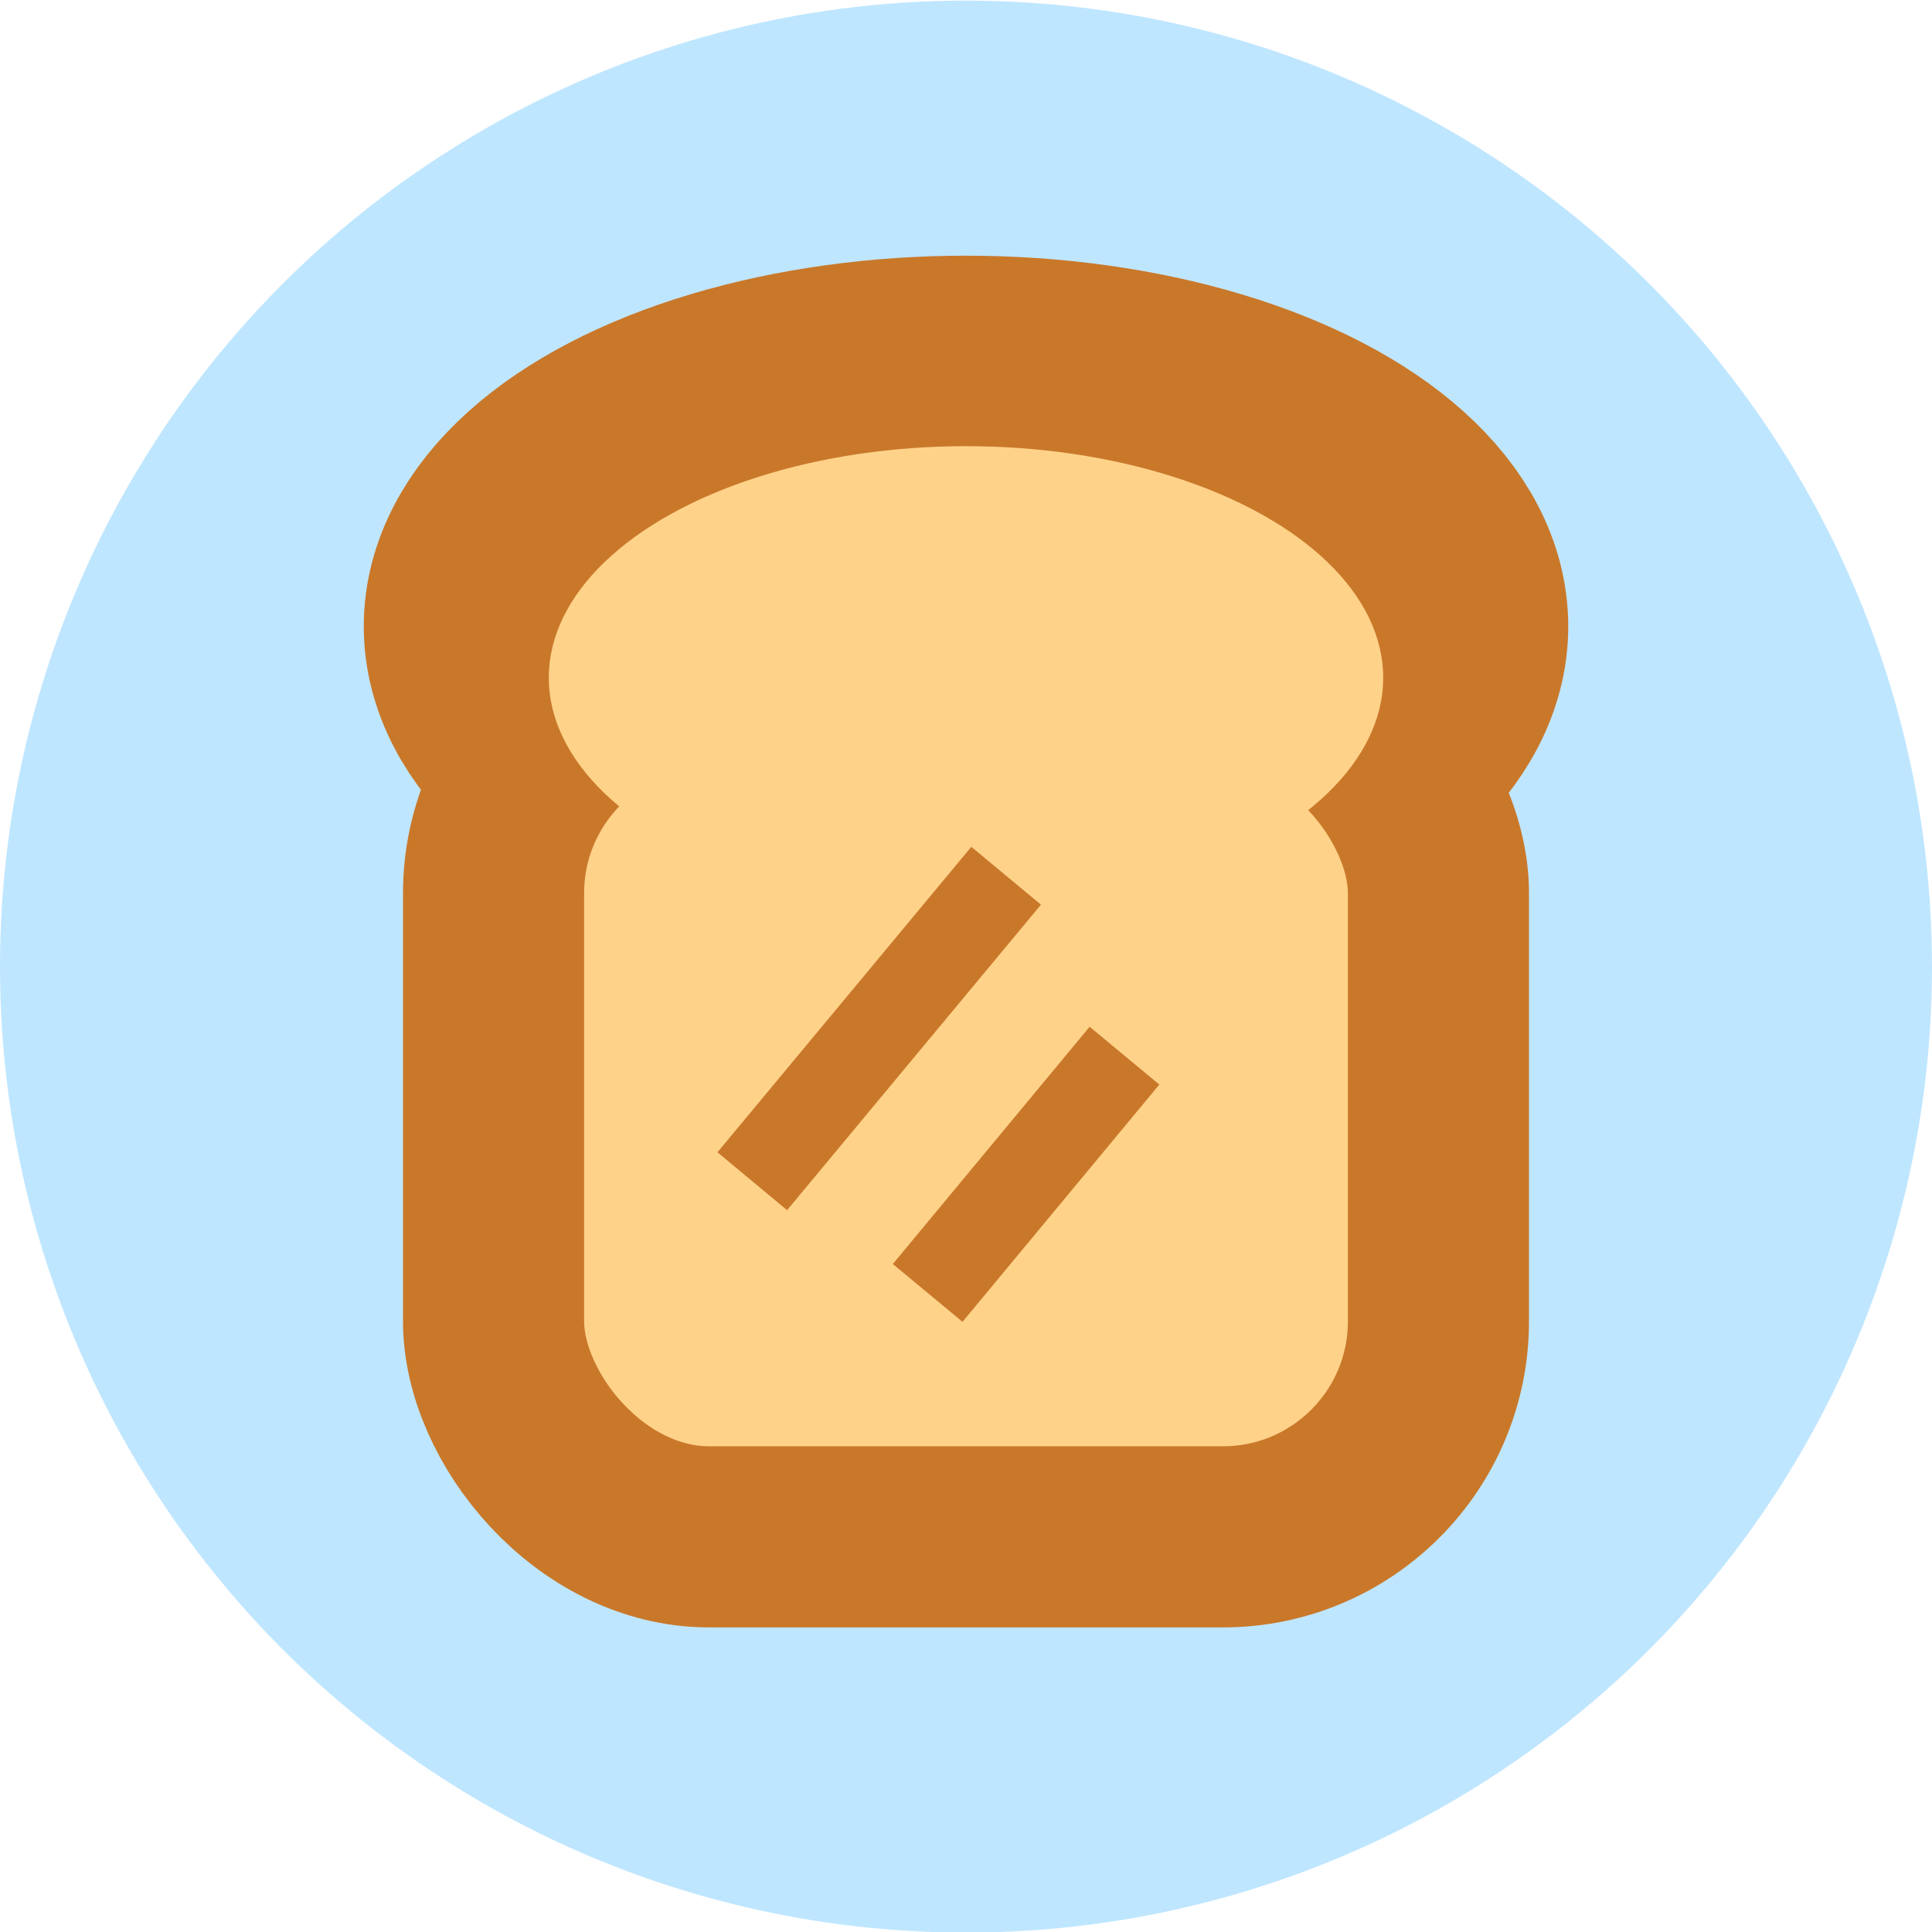 <?xml version="1.0" encoding="UTF-8"?>
<svg id="Layer_1" data-name="Layer 1" xmlns="http://www.w3.org/2000/svg" viewBox="0 0 64 64">
  <defs>
    <style>
      .cls-1 {
        fill: none;
        stroke-width: 3px;
      }

      .cls-1, .cls-2, .cls-3 {
        stroke: #c9782a;
        stroke-miterlimit: 10;
      }

      .cls-2 {
        stroke-width: 8px;
      }

      .cls-2, .cls-3, .cls-4 {
        fill: #ffd28a;
      }

      .cls-3 {
        stroke-width: 6px;
      }

      .cls-5 {
        fill: #bfe6ff;
      }

      .cls-5, .cls-4 {
        stroke-width: 0px;
      }
    </style>
  </defs>
  <circle class="cls-5" cx="32" cy="32.02" r="32"/>
  <g>
    <ellipse class="cls-2" cx="32" cy="20.75" rx="15.95" ry="8.28"/>
    <rect class="cls-3" x="16.35" y="22.45" width="31.3" height="28.46" rx="7.14" ry="7.14"/>
    <ellipse class="cls-4" cx="32" cy="22.45" rx="13.82" ry="7.67"/>
  </g>
  <line class="cls-1" x1="24.92" y1="39.13" x2="33.33" y2="29.01"/>
  <line class="cls-1" x1="30.73" y1="42.83" x2="37.25" y2="34.97"/>
</svg>